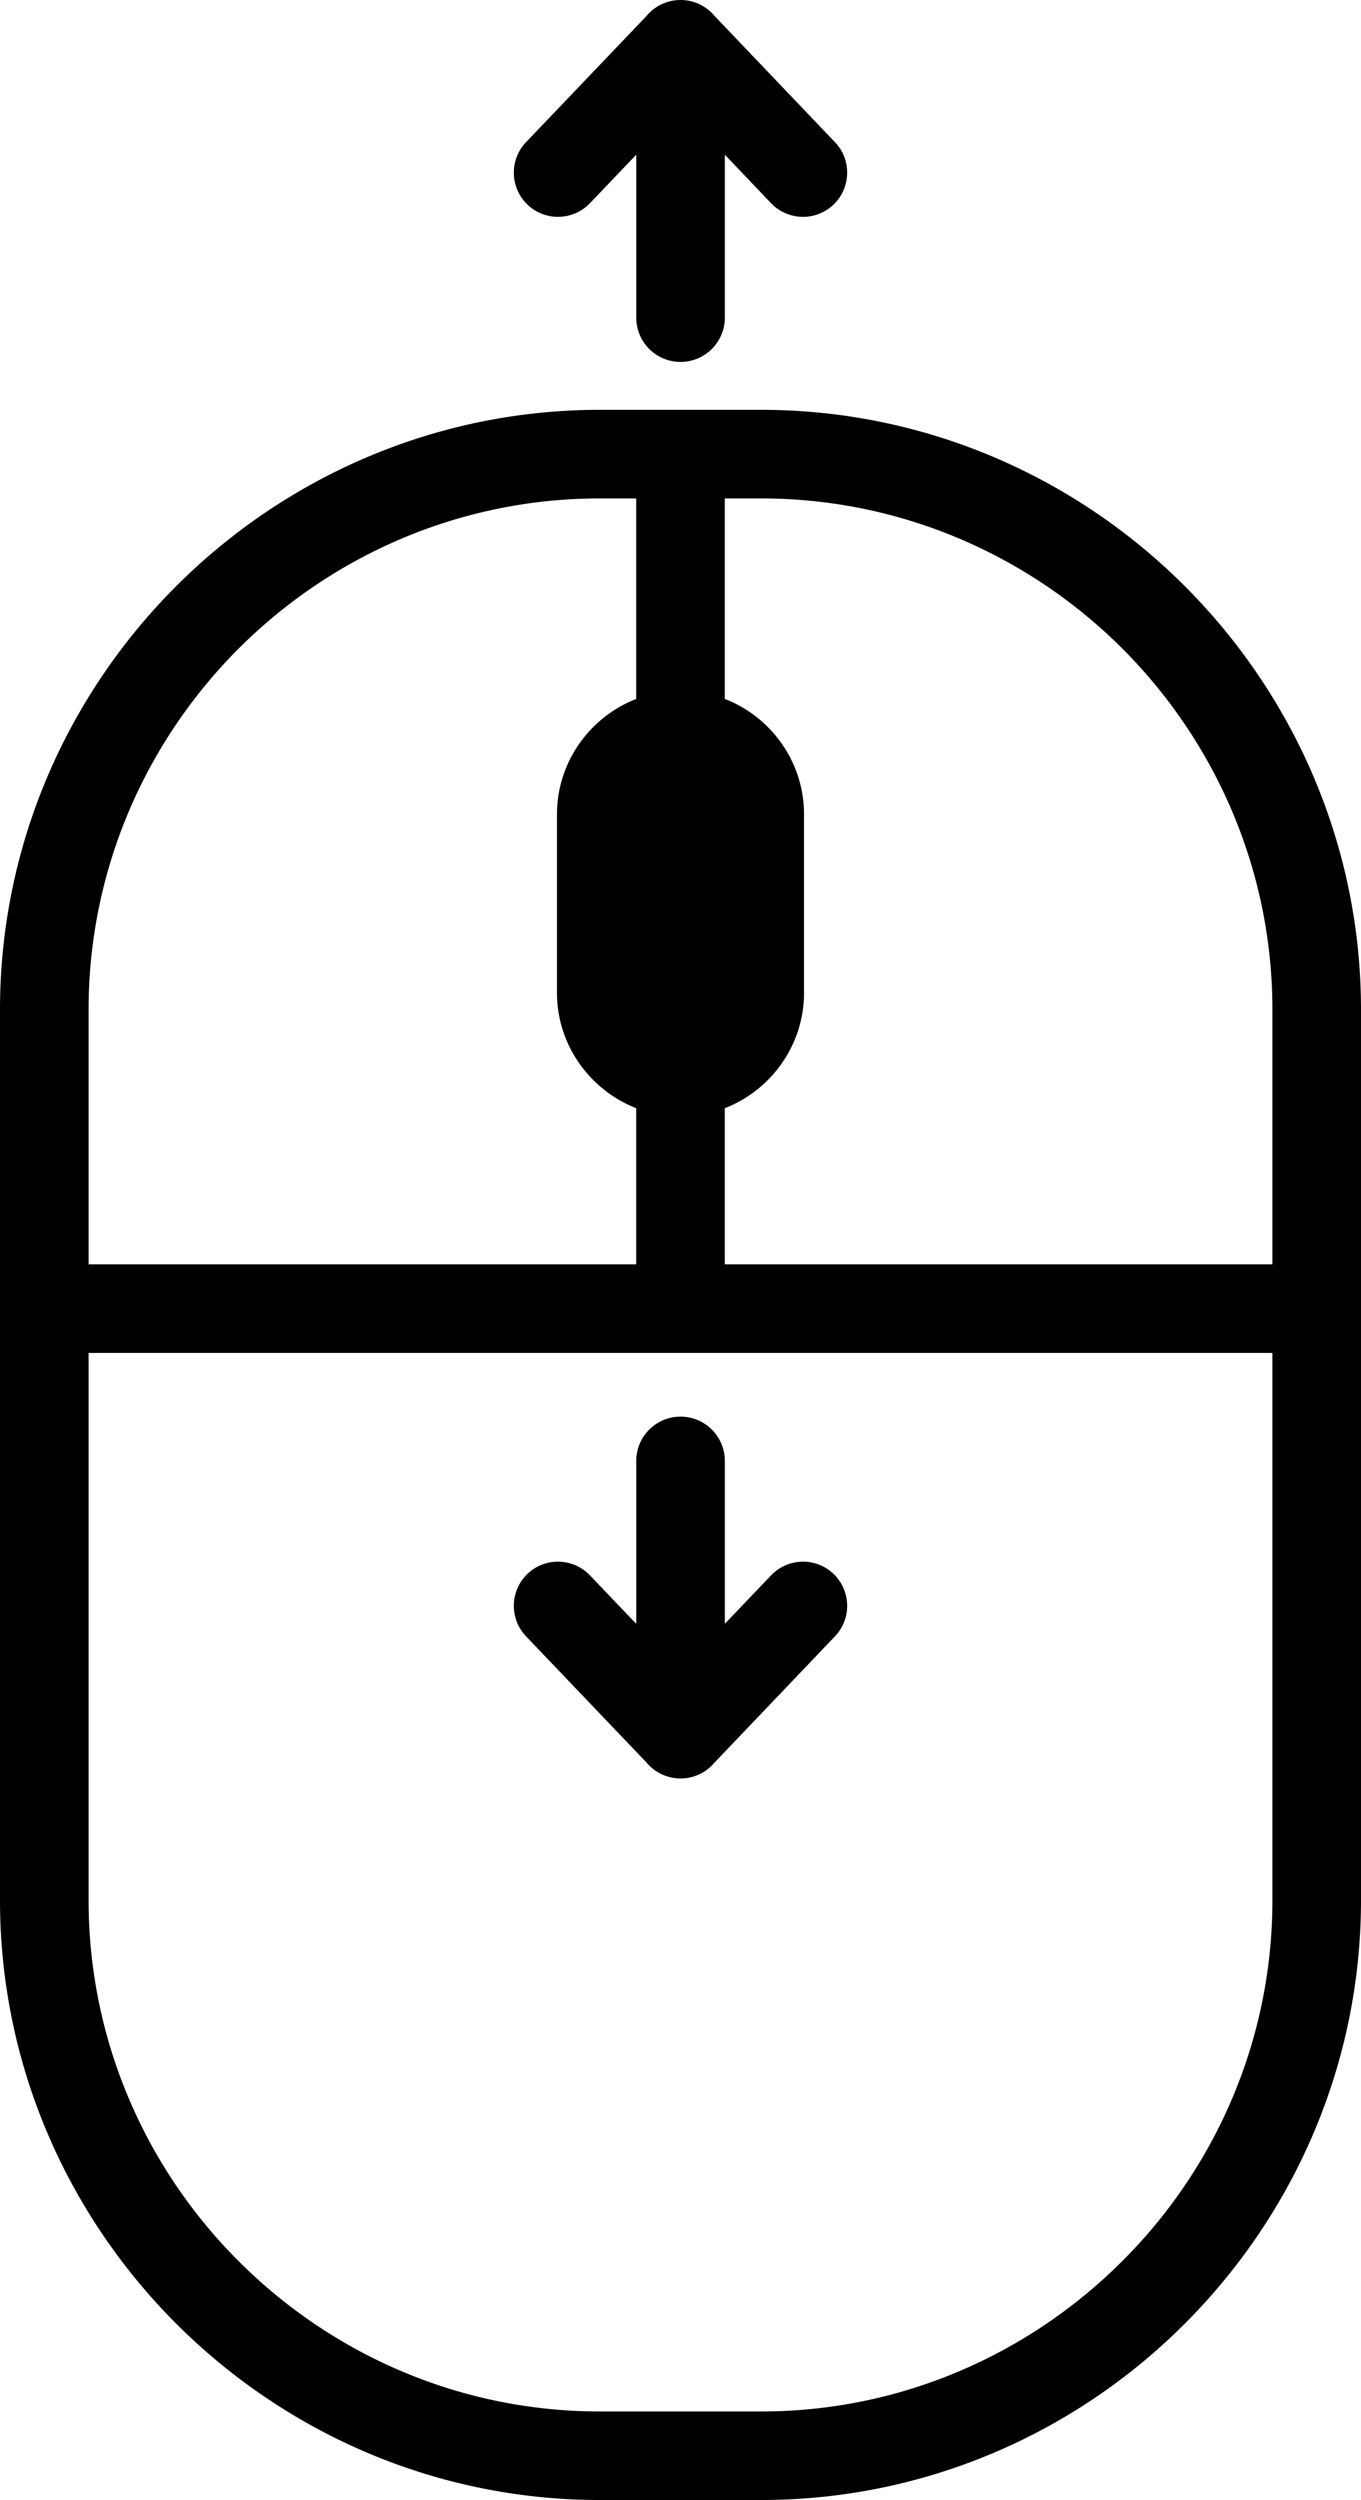 <svg xmlns="http://www.w3.org/2000/svg" shape-rendering="geometricPrecision" text-rendering="geometricPrecision" image-rendering="optimizeQuality" fill-rule="evenodd" clip-rule="evenodd" viewBox="0 0 279 512.47"><path fill-rule="nonzero" d="M148.59 65.11c0 5.01-4.07 9.08-9.08 9.08s-9.08-4.07-9.08-9.08v-33.4l-9.48 9.93c-3.45 3.62-9.19 3.76-12.8.32-3.62-3.44-3.77-9.18-.33-12.8l24.71-25.88A9.05 9.05 0 0 1 139.51 0c2.8 0 5.31 1.27 6.98 3.28l24.69 25.88c3.44 3.62 3.29 9.36-.33 12.8-3.61 3.44-9.35 3.3-12.8-.32l-9.46-9.93v33.4zm112.25 212.22H18.16v112.16c0 28.84 11.78 55.06 30.76 74.02 19.01 19.02 45.22 30.81 74.06 30.81h33.04c28.81 0 55.02-11.8 74.02-30.81 19.02-18.96 30.8-45.18 30.8-74.02V277.33zM18.16 259.17h112.26v-32.01c-9.45-3.68-16.24-12.93-16.24-23.61V166.9c0-10.69 6.76-19.94 16.24-23.62v-41.11h-7.44c-28.83 0-55.05 11.79-74.05 30.77-18.98 19-30.77 45.23-30.77 74.05v52.18zm130.42 0h112.26v-52.18c0-28.82-11.79-55.05-30.77-74.05-19-18.98-45.22-30.77-74.05-30.77h-7.44v41.1c9.48 3.67 16.24 12.9 16.24 23.63v36.65c0 10.72-6.79 19.95-16.24 23.62v32zm7.44 253.3h-33.04c-33.79 0-64.53-13.84-86.82-36.11l-.07-.07C13.83 454 0 423.27 0 389.49v-182.5c0-33.81 13.84-64.55 36.11-86.83 22.32-22.31 53.06-36.15 86.87-36.15h33.04c33.81 0 64.55 13.84 86.83 36.11 22.31 22.32 36.15 53.06 36.15 86.87v182.5c0 33.8-13.85 64.55-36.14 86.85-22.25 22.29-53.01 36.13-86.84 36.13zm-25.59-213c0-5.01 4.07-9.08 9.08-9.08s9.08 4.07 9.08 9.08v33.39l9.46-9.92c3.45-3.62 9.19-3.77 12.8-.33 3.62 3.44 3.77 9.18.33 12.8l-24.69 25.88c-1.67 2-4.18 3.27-6.98 3.27-2.8 0-5.31-1.27-6.98-3.27l-24.71-25.88c-3.44-3.62-3.29-9.36.33-12.8 3.61-3.44 9.35-3.29 12.8.33l9.48 9.93v-33.4z"/></svg>